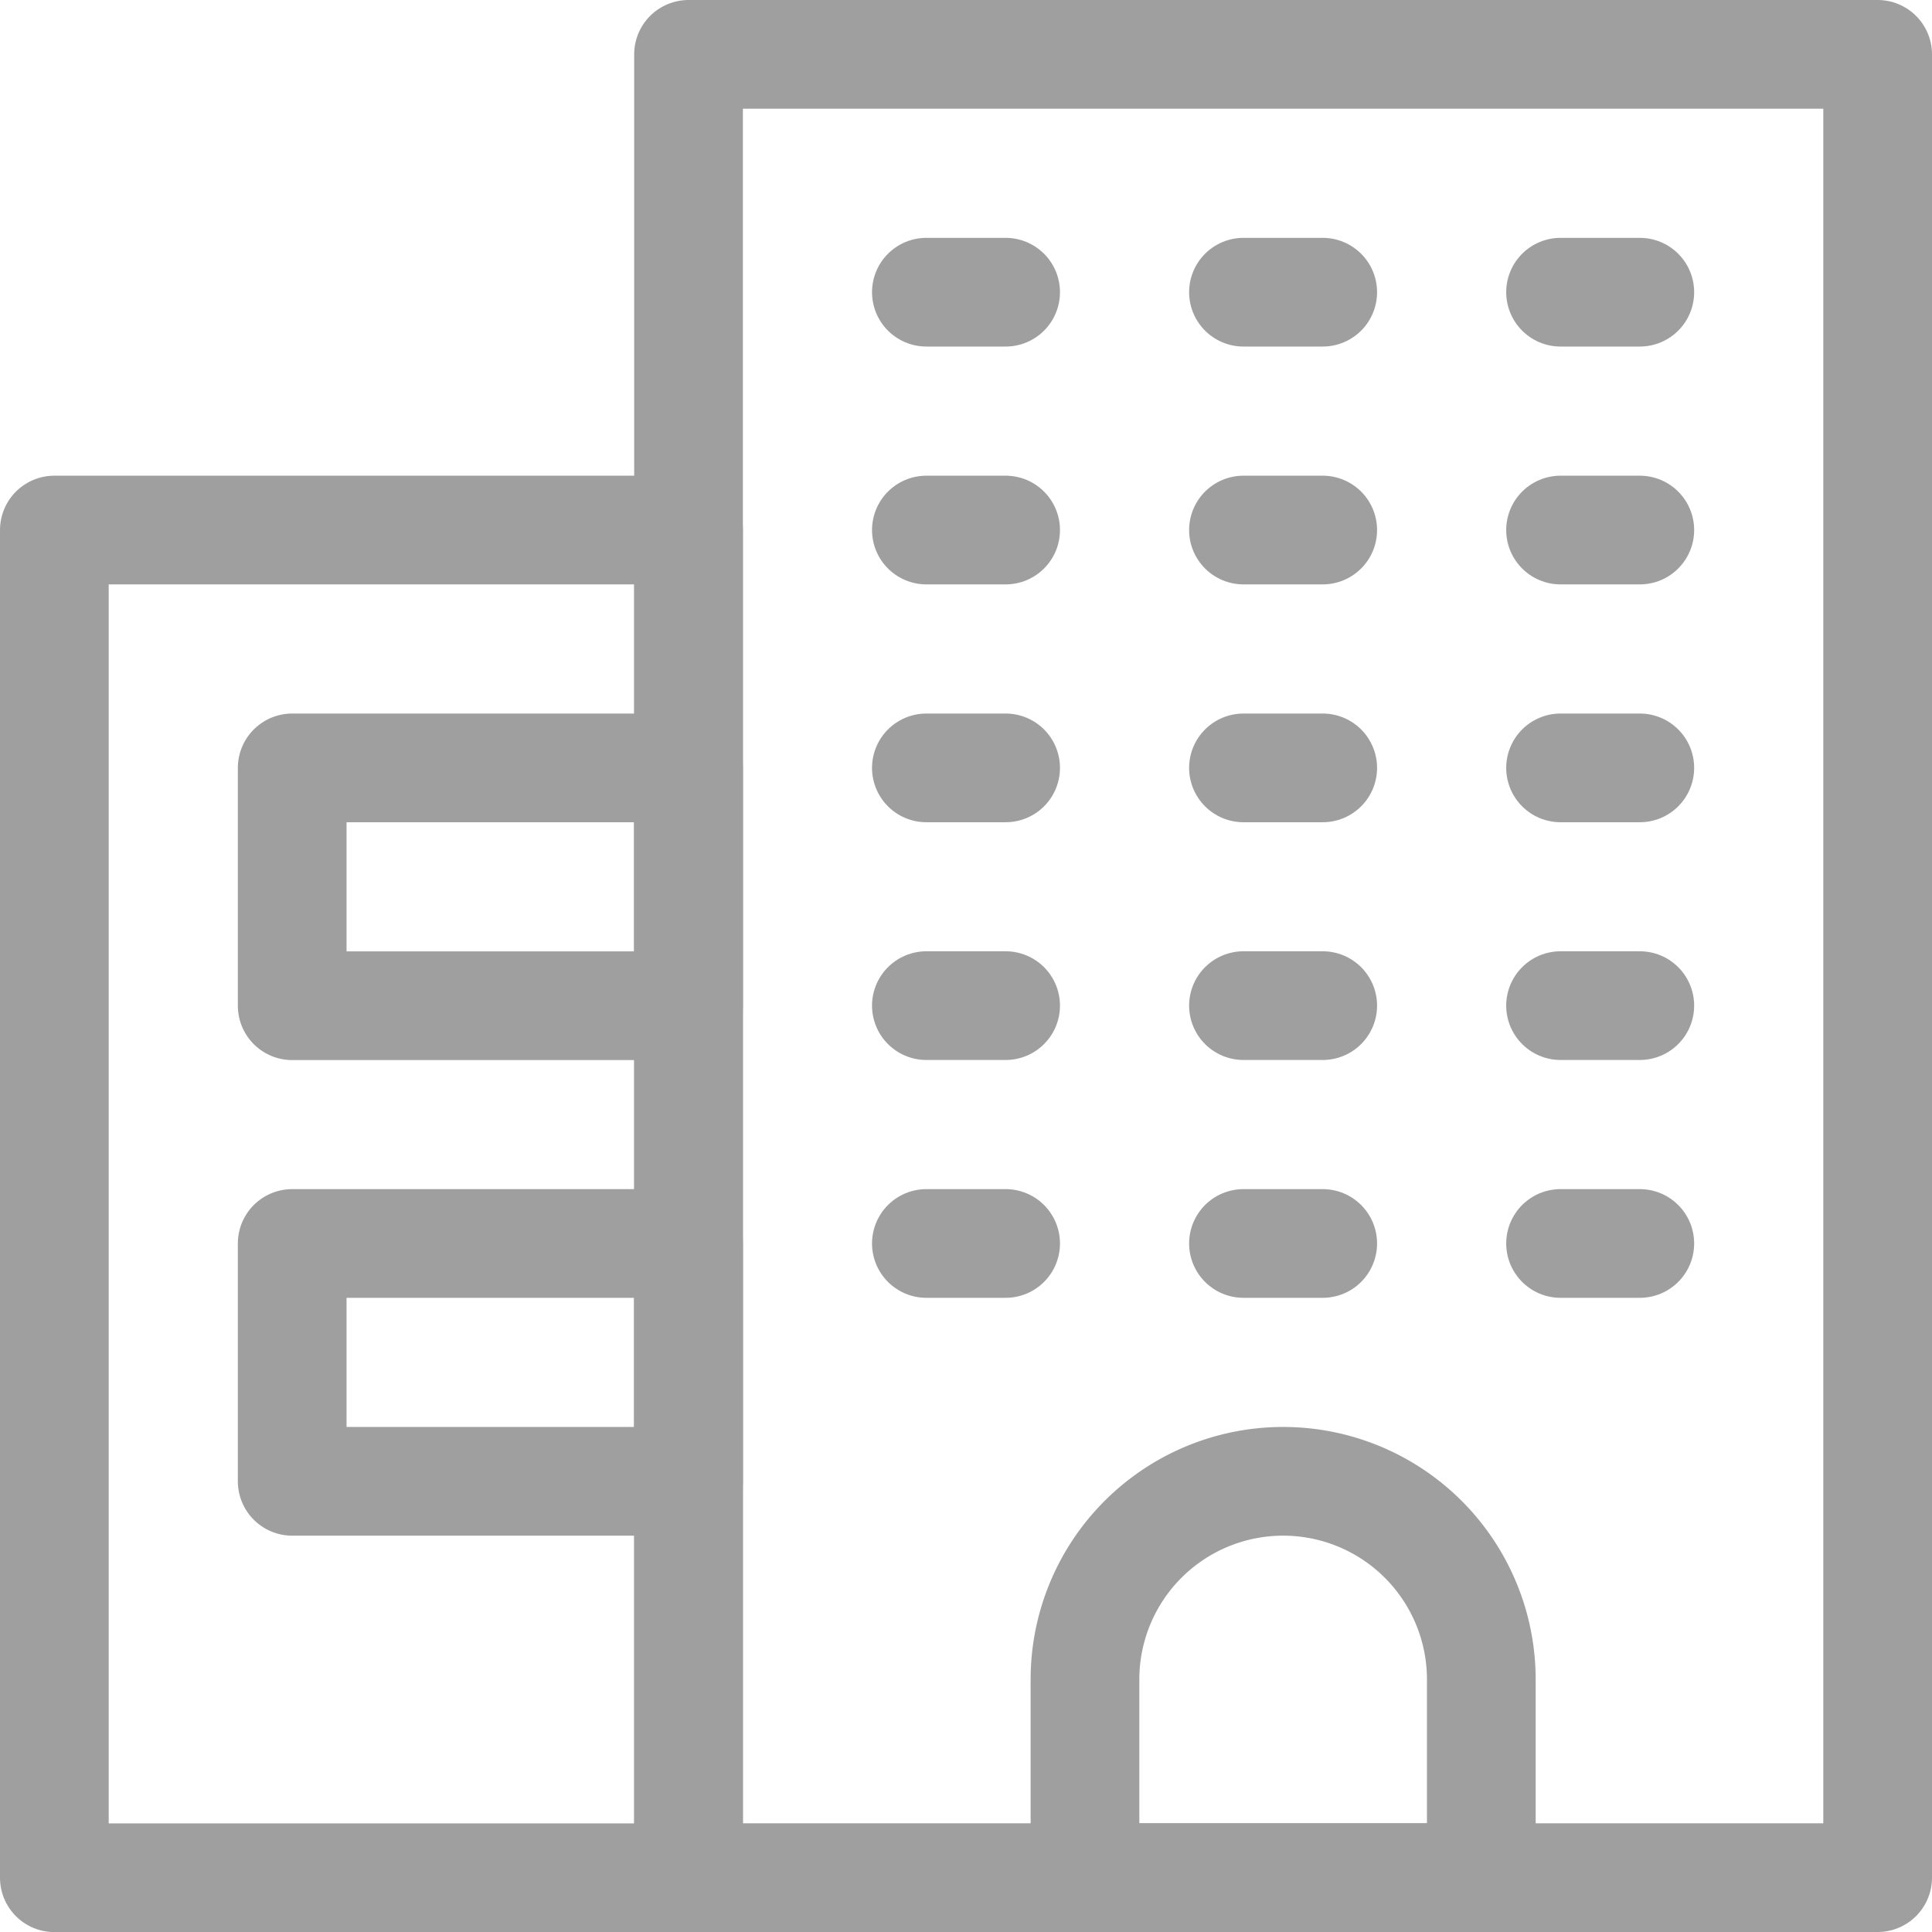 <svg xmlns="http://www.w3.org/2000/svg" width="17.773" height="17.773" viewBox="0 0 17.773 17.773"><g transform="translate(-1037.5 -140.5)"><rect width="5.834" height="12.398" transform="translate(1038 145.376)" stroke-width="1" stroke="#9f9f9f" stroke-linecap="round" stroke-linejoin="round" fill="none"/><rect width="3.646" height="2.188" transform="translate(1040.188 147.564)" stroke-width="1" stroke="#9f9f9f" stroke-linecap="round" stroke-linejoin="round" fill="none"/><rect width="3.646" height="2.188" transform="translate(1040.188 151.939)" stroke-width="1" stroke="#9f9f9f" stroke-linecap="round" stroke-linejoin="round" fill="none"/><path d="M1.823,0h0A1.823,1.823,0,0,1,3.646,1.823V3.646a0,0,0,0,1,0,0H0a0,0,0,0,1,0,0V1.823A1.823,1.823,0,0,1,1.823,0Z" transform="translate(1047.481 154.127)" fill="none" stroke="#9f9f9f" stroke-linecap="round" stroke-linejoin="round" stroke-width="1"/><line x2="0.729" transform="translate(1046.022 143.188)" stroke-width="1" stroke="#9f9f9f" stroke-linecap="round" stroke-linejoin="round" fill="none"/><line x2="0.729" transform="translate(1048.939 143.188)" stroke-width="1" stroke="#9f9f9f" stroke-linecap="round" stroke-linejoin="round" fill="none"/><line x2="0.729" transform="translate(1051.856 143.188)" stroke-width="1" stroke="#9f9f9f" stroke-linecap="round" stroke-linejoin="round" fill="none"/><line x2="0.729" transform="translate(1046.022 145.376)" stroke-width="1" stroke="#9f9f9f" stroke-linecap="round" stroke-linejoin="round" fill="none"/><line x2="0.729" transform="translate(1048.939 145.376)" stroke-width="1" stroke="#9f9f9f" stroke-linecap="round" stroke-linejoin="round" fill="none"/><line x2="0.729" transform="translate(1051.856 145.376)" stroke-width="1" stroke="#9f9f9f" stroke-linecap="round" stroke-linejoin="round" fill="none"/><line x2="0.729" transform="translate(1046.022 147.564)" stroke-width="1" stroke="#9f9f9f" stroke-linecap="round" stroke-linejoin="round" fill="none"/><line x2="0.729" transform="translate(1048.939 147.564)" stroke-width="1" stroke="#9f9f9f" stroke-linecap="round" stroke-linejoin="round" fill="none"/><line x2="0.729" transform="translate(1051.856 147.564)" stroke-width="1" stroke="#9f9f9f" stroke-linecap="round" stroke-linejoin="round" fill="none"/><line x2="0.729" transform="translate(1046.022 149.751)" stroke-width="1" stroke="#9f9f9f" stroke-linecap="round" stroke-linejoin="round" fill="none"/><line x2="0.729" transform="translate(1048.939 149.751)" stroke-width="1" stroke="#9f9f9f" stroke-linecap="round" stroke-linejoin="round" fill="none"/><line x2="0.729" transform="translate(1051.856 149.751)" stroke-width="1" stroke="#9f9f9f" stroke-linecap="round" stroke-linejoin="round" fill="none"/><line x2="0.729" transform="translate(1046.022 151.939)" stroke-width="1" stroke="#9f9f9f" stroke-linecap="round" stroke-linejoin="round" fill="none"/><line x2="0.729" transform="translate(1048.939 151.939)" stroke-width="1" stroke="#9f9f9f" stroke-linecap="round" stroke-linejoin="round" fill="none"/><line x2="0.729" transform="translate(1051.856 151.939)" stroke-width="1" stroke="#9f9f9f" stroke-linecap="round" stroke-linejoin="round" fill="none"/><rect width="10.939" height="16.773" transform="translate(1043.834 141)" stroke-width="1" stroke="#9f9f9f" stroke-linecap="round" stroke-linejoin="round" fill="none"/></g></svg>